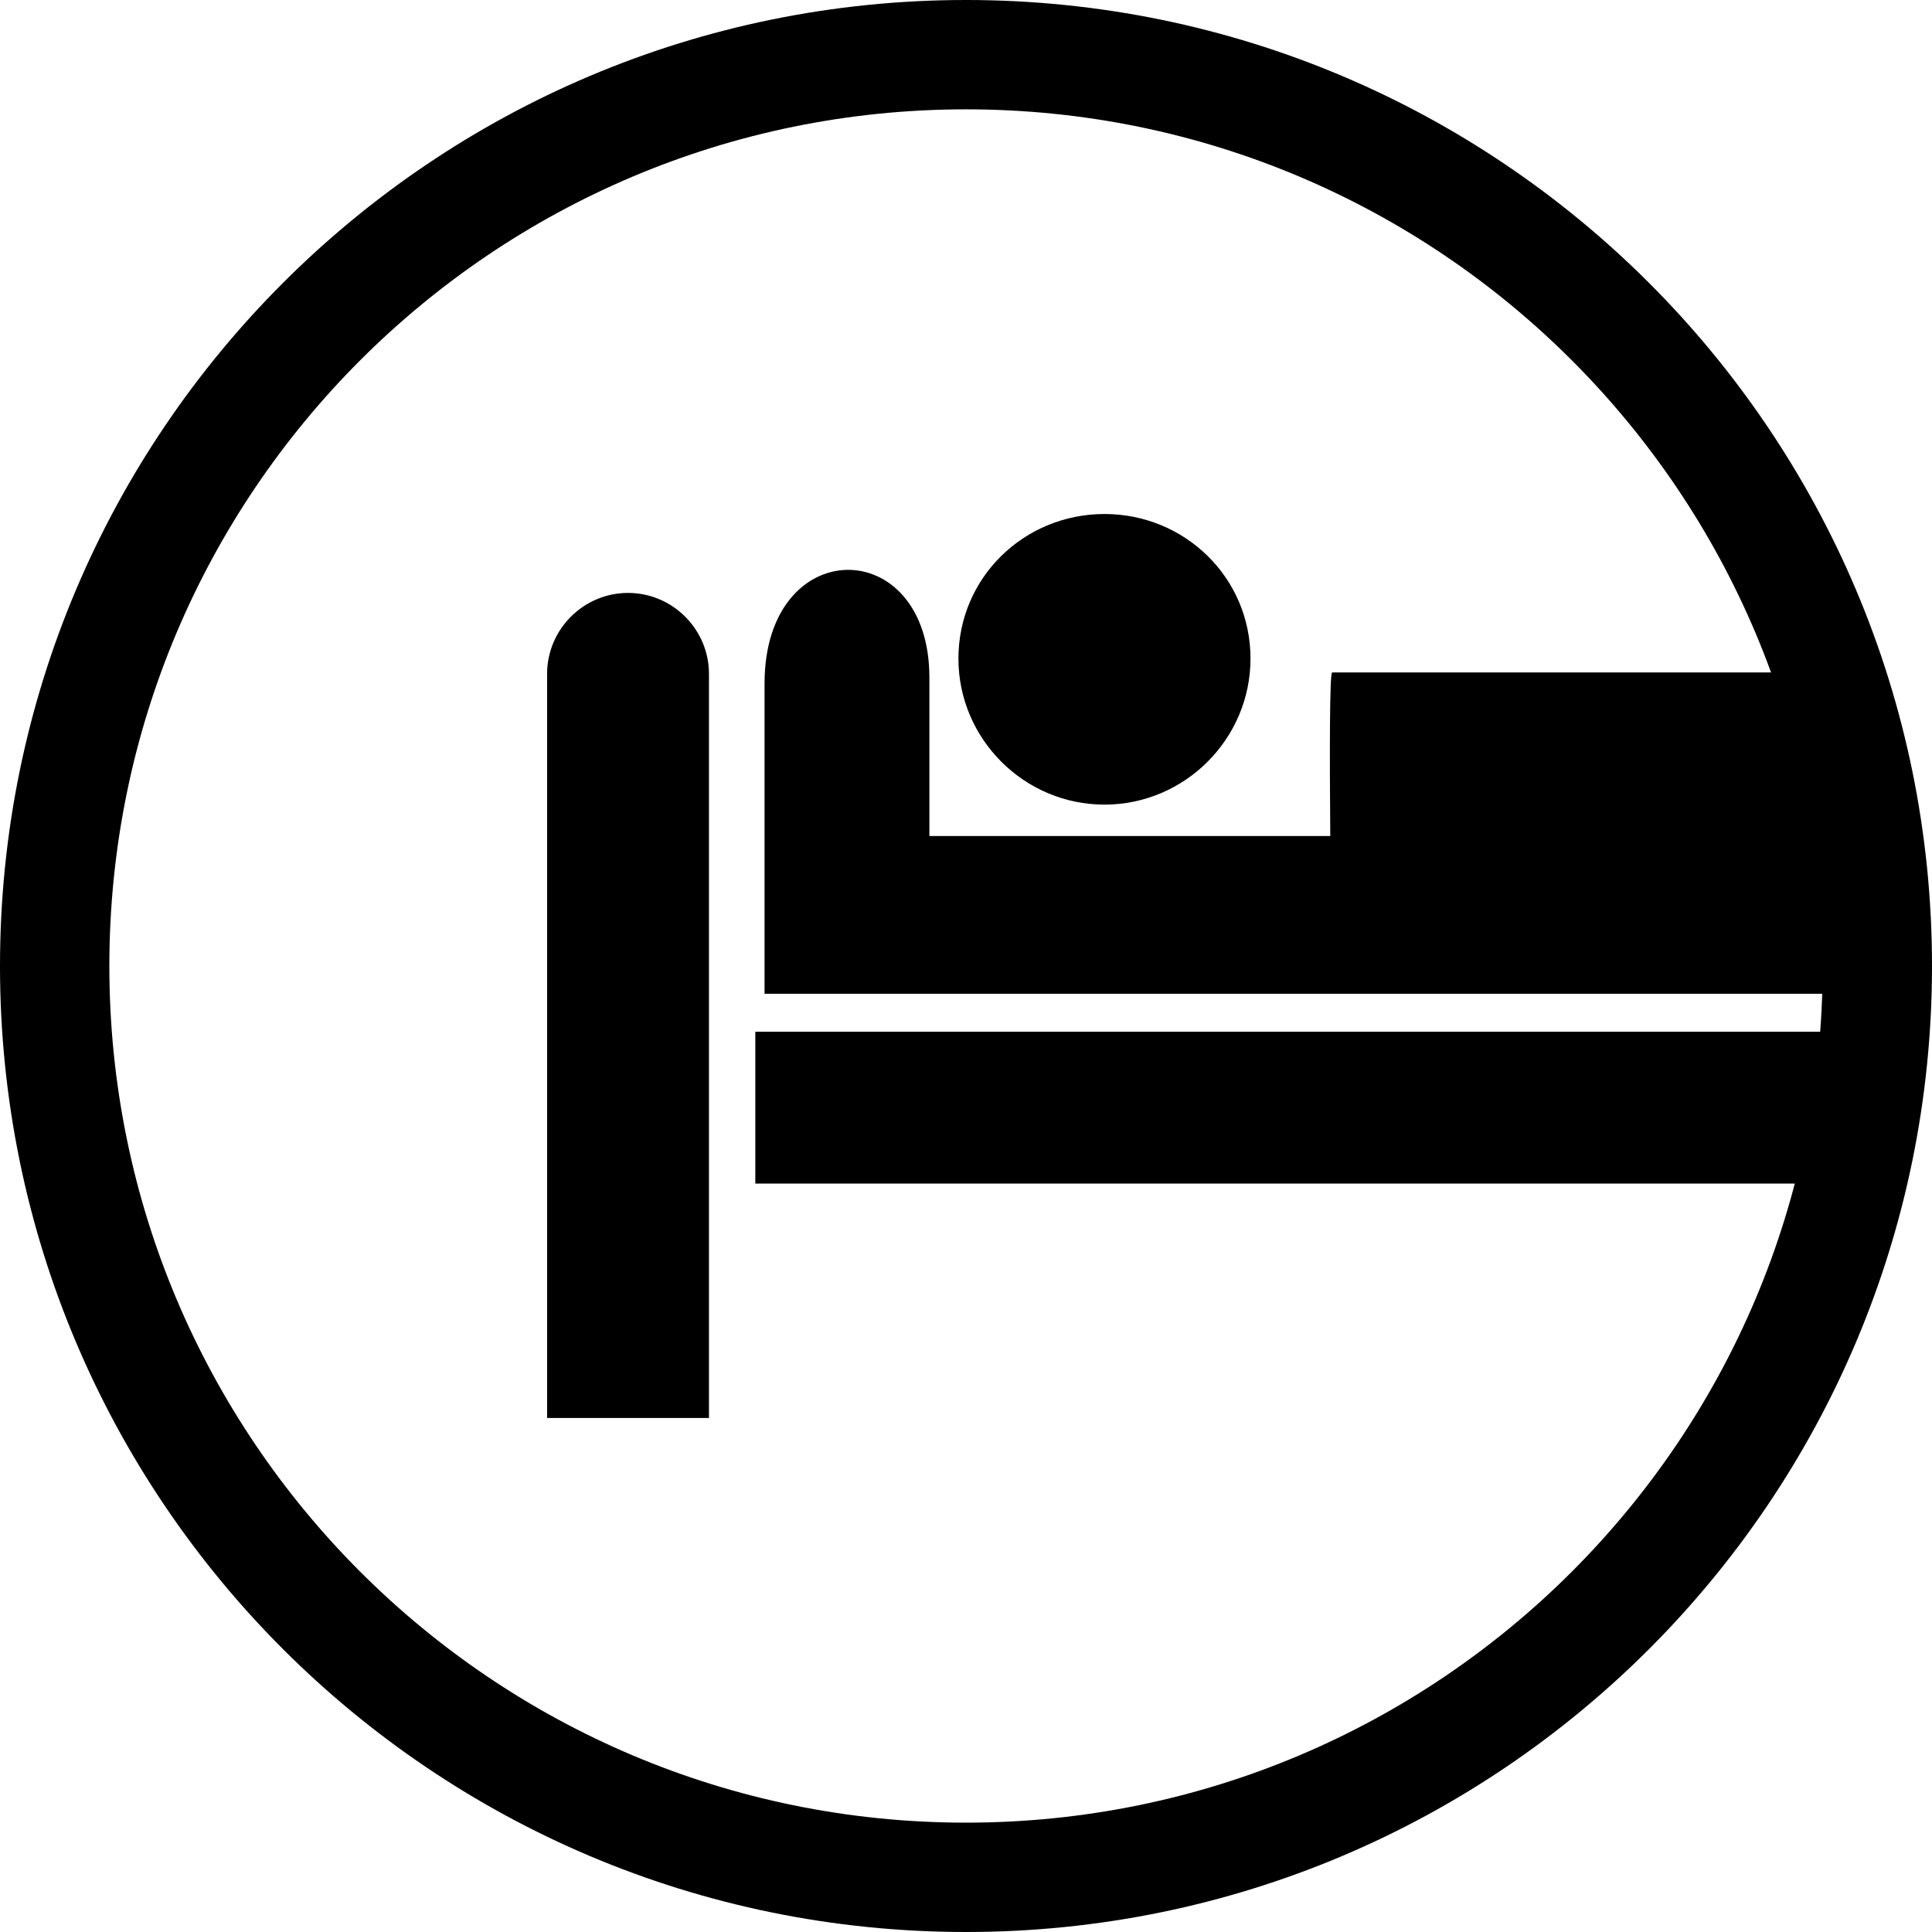 <svg id="Layer_1" style="enable-background:new 0 0 512 512;" version="1.1" viewBox="0 0 512 512" width="512px" xml:space="preserve" ><style type="text/css">
<![CDATA[
	.st0{fill:#ffffff;}
	.st1{fill-rffffffenodd;clip-rule:evenodd;fill:#ffffff;}
]]>
</style><g><path class="st0" d="M95.468,416.532c41.084,41.077,97.845,66.489,160.532,66.489c62.693,0,119.454-25.412,160.532-66.489   c41.083-41.078,66.494-97.839,66.494-160.532s-25.411-119.454-66.494-160.532C375.454,54.388,318.693,28.976,256,28.976   c-62.688,0-119.448,25.412-160.532,66.492C54.39,136.546,28.979,193.307,28.979,256S54.39,375.454,95.468,416.532 M256,0   c141.388,0,256,114.615,256,256c0,141.382-114.612,256-256,256C114.618,512,0,397.382,0,256C0,114.615,114.618,0,256,0z"/><path class="st1" d="M484.559,313.661H200.167v-40.245H491.29C490.245,287.215,487.964,300.667,484.559,313.661"/><path class="st1" d="M202.616,263.353v-82.24c0-39.865,43.683-39.865,43.683-1.549v41.989h106.237   c-0.179-21.537-0.185-43.345,0.498-43.345h125.24c8.846,24.266,13.676,50.465,13.676,77.792c0,2.46-0.045,4.915-0.123,7.353   h-63.079h-75.714H202.616z"/><path class="st1" d="M292.694,213.233c21.285,0,38.701-17.416,38.701-38.699c0-21.481-17.416-38.316-38.701-38.316   s-38.702,16.835-38.702,38.316C253.993,195.817,271.409,213.233,292.694,213.233"/><path class="st1" d="M166.436,157.132L166.436,157.132c11.797,0,21.448,9.65,21.448,21.448v197.198h-42.896V178.58   C144.988,166.783,154.639,157.132,166.436,157.132"/></g></svg>